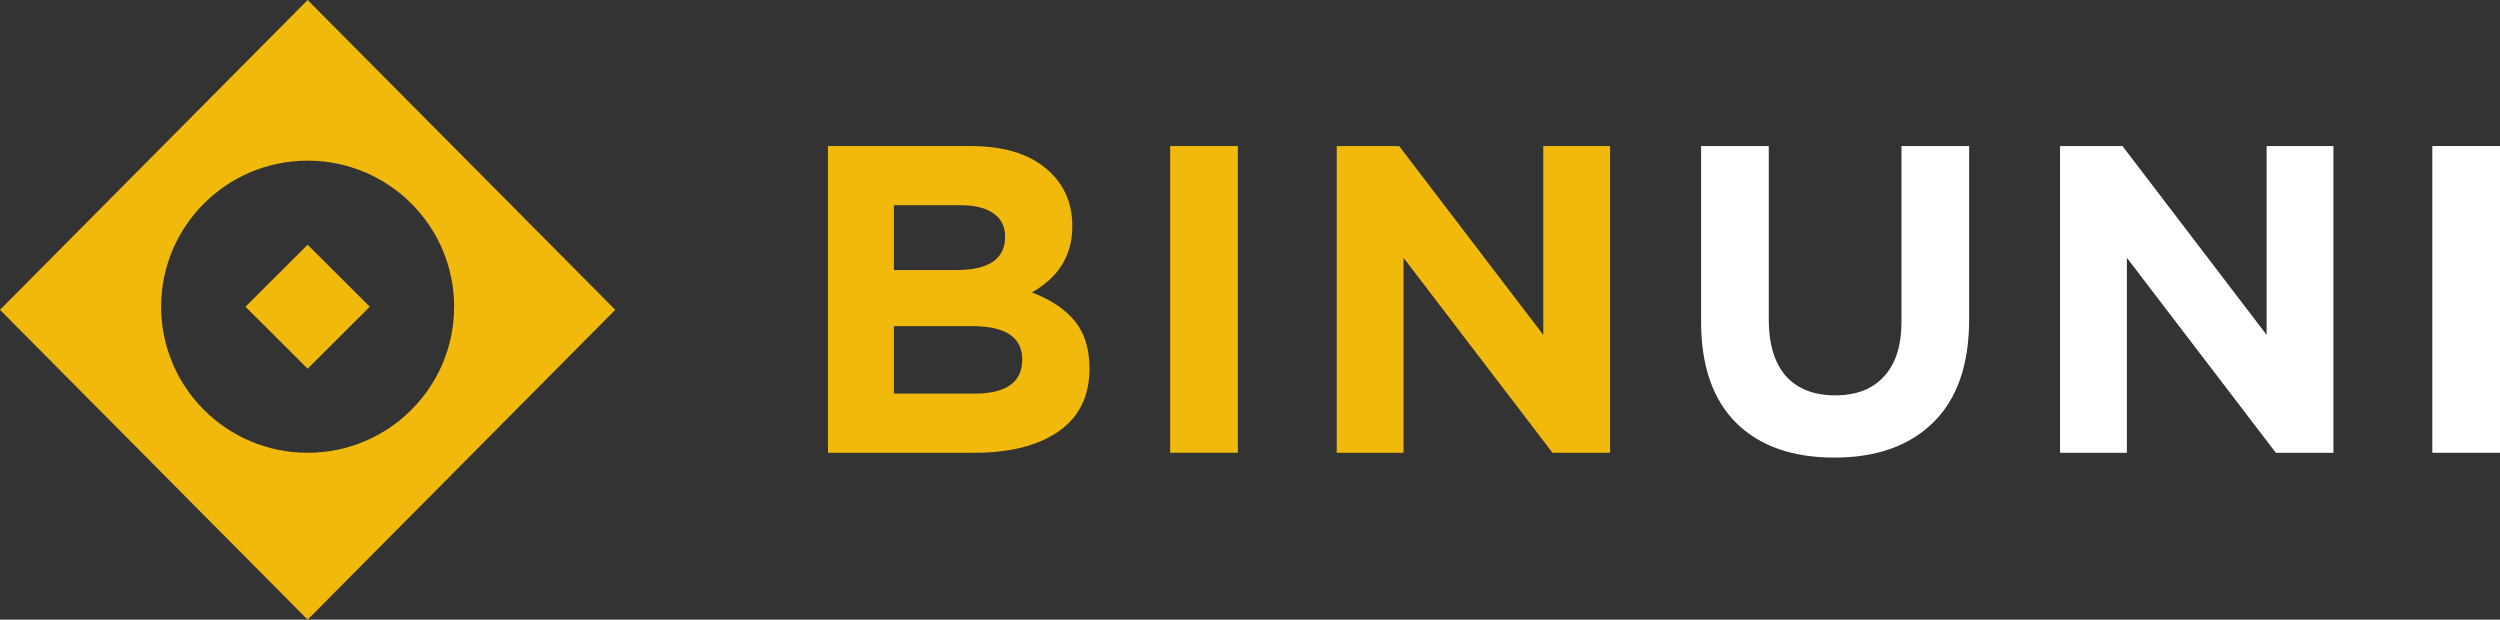 <svg width="117" height="29" viewBox="0 0 117 29" fill="none" xmlns="http://www.w3.org/2000/svg">
<rect x="0" y="0" width="117" height="29" fill="#333333" stroke="none"/>
<path d="M38.749 21.19V6.835H45.434C47.093 6.835 48.348 7.259 49.198 8.107C49.856 8.763 50.185 9.59 50.185 10.588C50.185 11.941 49.554 12.973 48.293 13.684C49.184 14.026 49.856 14.477 50.308 15.038C50.761 15.585 50.987 16.323 50.987 17.253C50.987 18.538 50.507 19.515 49.547 20.185C48.588 20.855 47.271 21.19 45.598 21.19H38.749ZM41.834 12.639H44.755C46.277 12.639 47.038 12.119 47.038 11.08C47.038 10.602 46.86 10.239 46.503 9.993C46.147 9.734 45.633 9.604 44.961 9.604H41.834V12.639ZM41.834 18.421H45.598C47.093 18.421 47.84 17.888 47.84 16.822C47.84 15.783 47.059 15.263 45.496 15.263H41.834V18.421Z" fill="#F0B90B"/>
<path d="M54.765 21.19V6.835H57.932V21.19H54.765Z" fill="#F0B90B"/>
<path d="M62.559 21.19V6.835H65.479L72.226 15.674V6.835H75.352V21.19H72.657L65.685 12.064V21.19H62.559Z" fill="#F0B90B"/>
<path d="M85.842 21.415C83.881 21.415 82.353 20.875 81.256 19.795C80.159 18.702 79.61 17.116 79.61 15.038V6.835H82.778V14.956C82.778 16.104 83.045 16.986 83.58 17.601C84.128 18.203 84.896 18.503 85.883 18.503C86.871 18.503 87.632 18.209 88.166 17.622C88.715 17.034 88.989 16.179 88.989 15.058V6.835H92.156V14.935C92.156 17.068 91.594 18.681 90.47 19.775C89.359 20.868 87.817 21.415 85.842 21.415Z" fill="white"/>
<path d="M96.411 21.19V6.835H99.332L106.078 15.674V6.835H109.204V21.19H106.51L99.537 12.064V21.19H96.411Z" fill="white"/>
<path d="M113.833 21.19V6.835H117V21.19H113.833Z" fill="white"/>
<path d="M11.488 14.354L14.397 11.454L17.306 14.354L14.397 17.255L11.488 14.354Z" fill="#F0B90B"/>
<path fill-rule="evenodd" clip-rule="evenodd" d="M28.795 14.5L14.397 0L0 14.5L14.397 29L28.795 14.5ZM7.541 14.354C7.541 18.129 10.611 21.19 14.397 21.19C18.184 21.19 21.253 18.129 21.253 14.354C21.253 10.579 18.184 7.519 14.397 7.519C10.611 7.519 7.541 10.579 7.541 14.354Z" fill="#F0B90B"/>
</svg>
